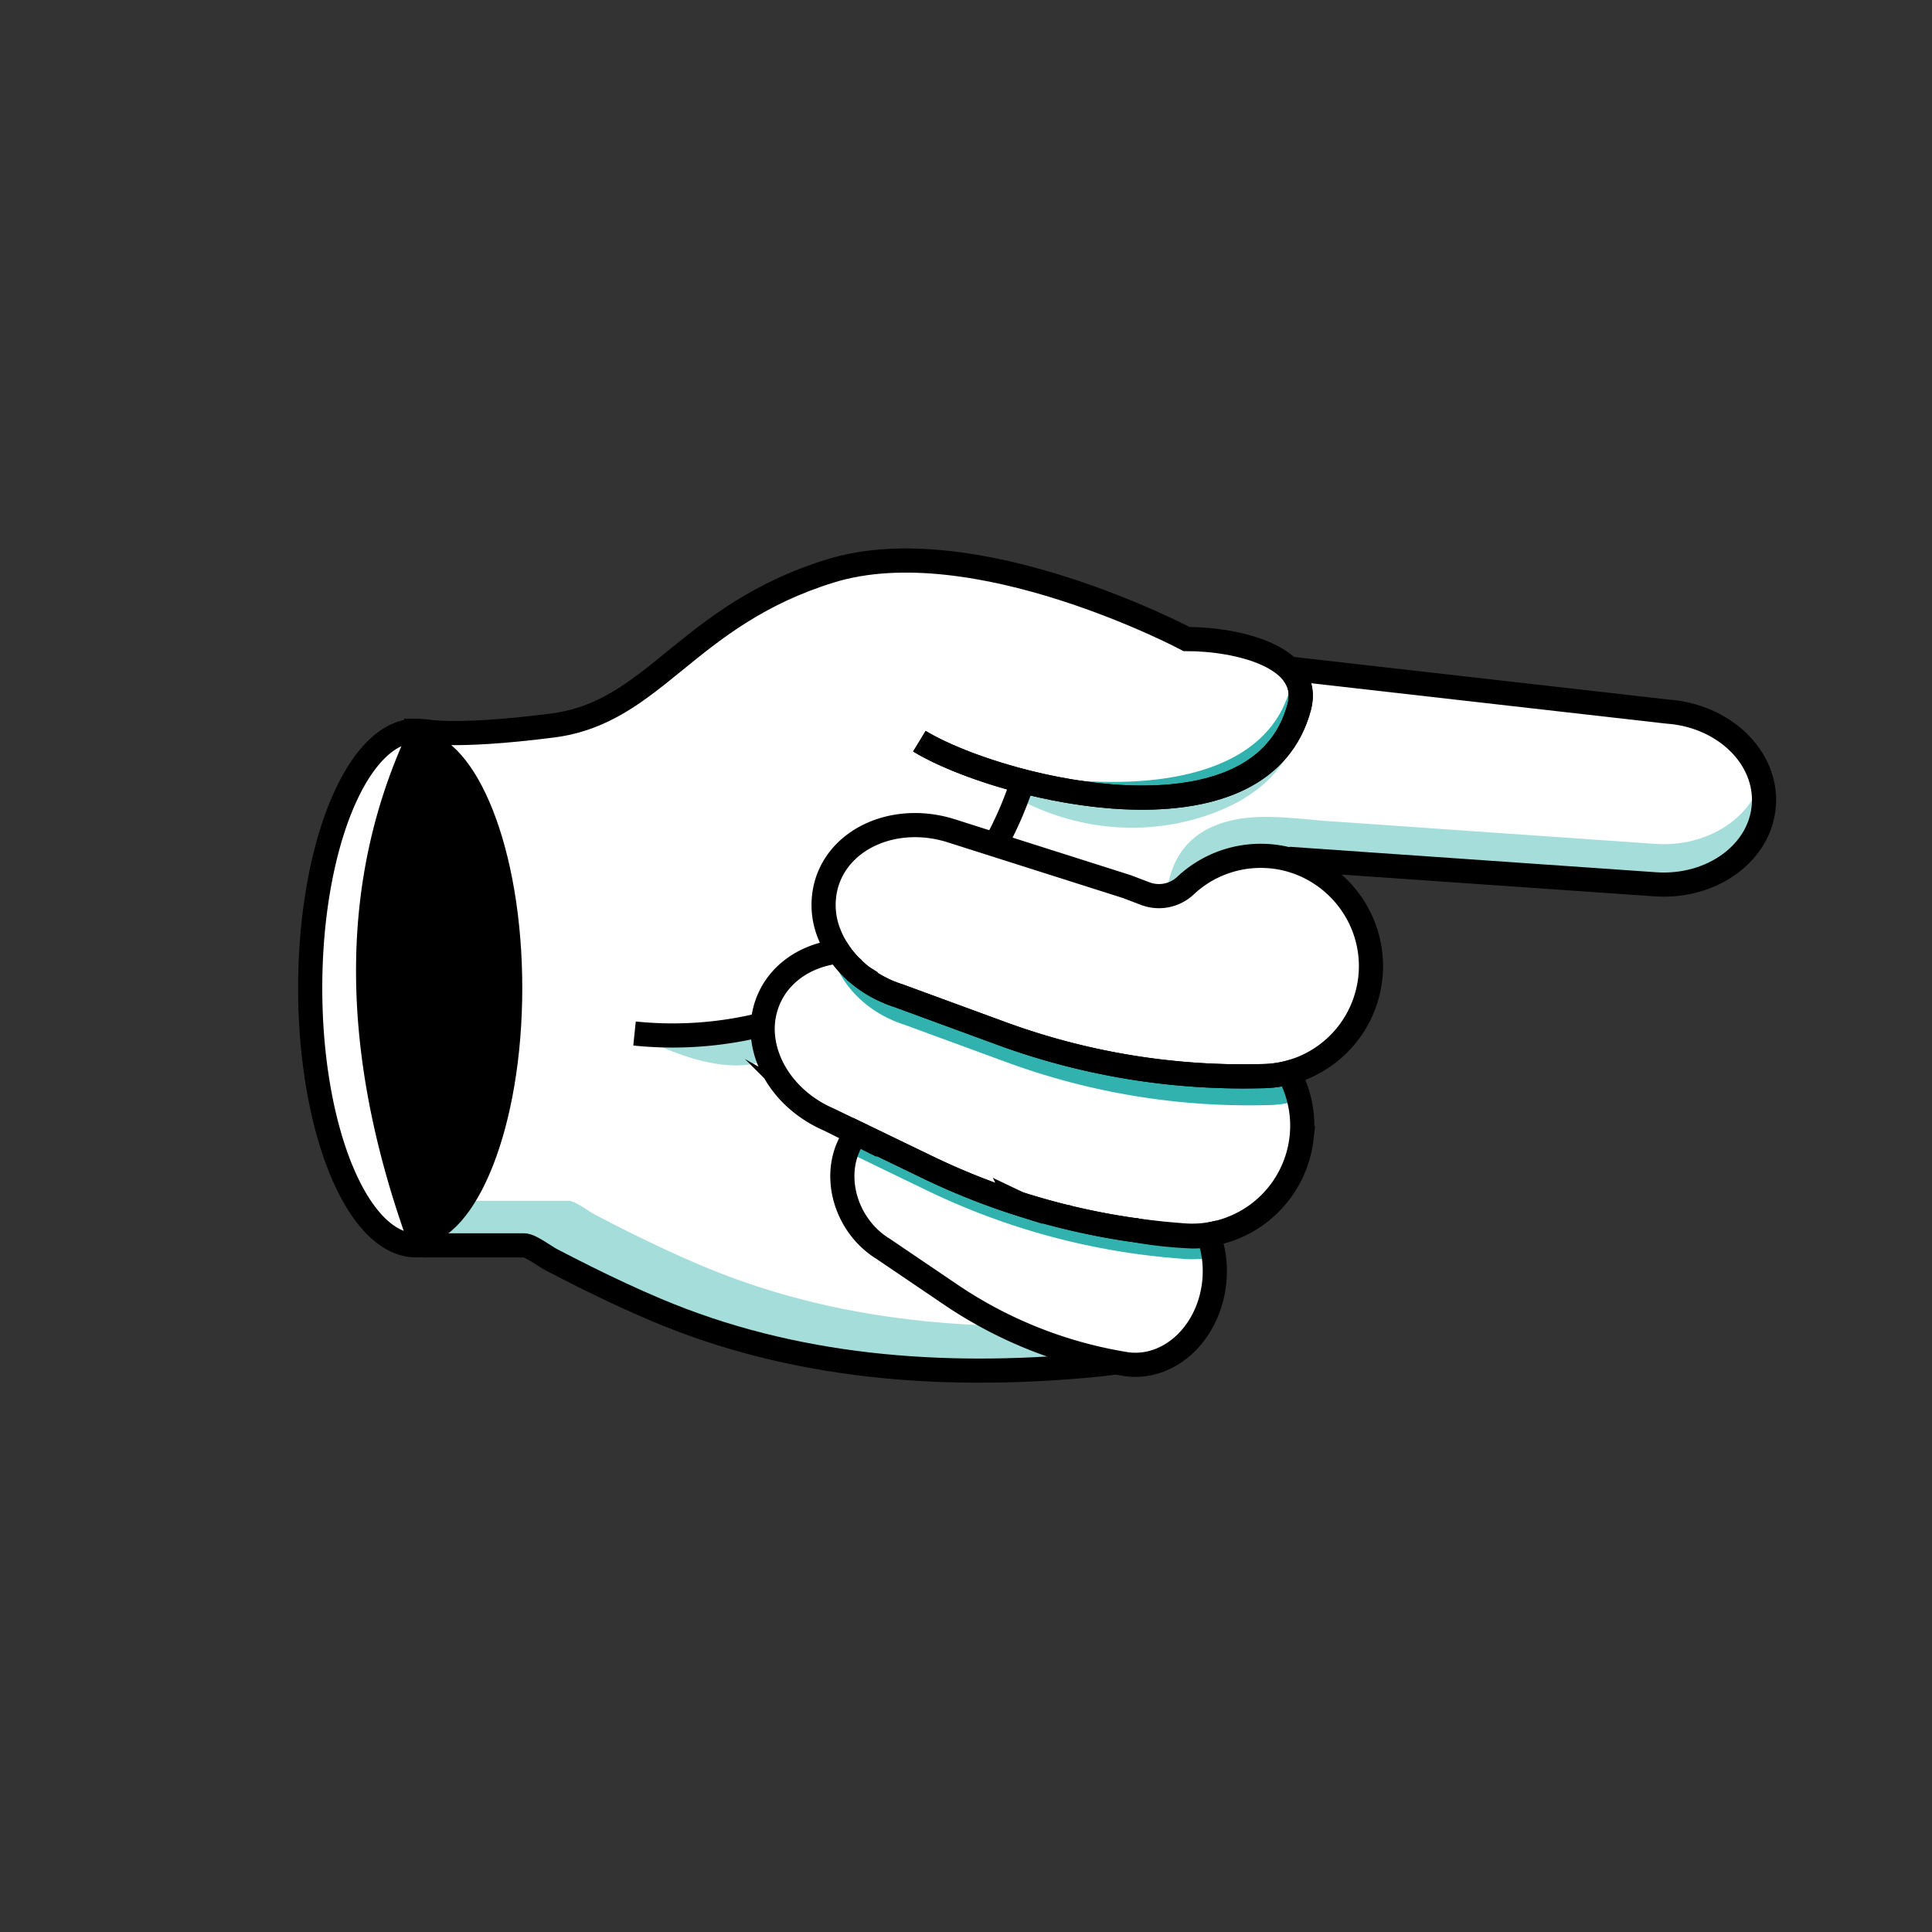 <svg xmlns="http://www.w3.org/2000/svg" viewBox="0 0 1200 1200"><rect x="0" y="0" width="1200" height="1200" fill="#333333" stroke="none"/><defs><style>.cls-1{fill:#fff;}.cls-2,.cls-3{fill:#32b2ae;}.cls-3{opacity:0.44;}.cls-4{fill:none;stroke:#000;stroke-miterlimit:10;stroke-width:15px;}</style></defs><g id="shadows"><path class="cls-1" d="M1035.57,441.976,800.488,415.243c-13.253-13.116-41.595-18.313-63.495-18.313,0,0-131.78-69.957-221.261-42.3-89.48,27.658-109.004,87.854-172.453,95.988q-6.277.805-11.961,1.443L265.853,453.954l-3.919-.083s.25.068.787.173l-.879.025a28.17,28.17,0,0,0-3.31-.2c-36.38,0-65.86,71.55-65.86,159.82s29.48,159.82,65.86,159.82a28.323,28.323,0,0,0,3.33-.2l63.696.2s76.623,43.68,125.265,55.767c46.589,11.577,181.191,33.881,232.392,14.924q7.034,1.564,14.147,2.739c25.85,5.05,50.82-15.4,56.17-45.82a65.936,65.936,0,0,0,.42-20.33c-.172-1.272-.385-2.531-.629-3.778.42-.843.629-1.304.629-1.304l-1.12-9.32A68.438,68.438,0,0,0,808.402,706.98c.02-.17.04-.33.05-.5a67.106,67.106,0,0,0-1.48-23.14,68.209,68.209,0,0,0-6.64-17.11A68.444,68.444,0,0,0,851.522,601.16c.01-.38.01-.75.01-1.13q0-.975-.03-1.95c-.02-.66-.05-1.31-.09-1.96a68.899,68.899,0,0,0-47.83-61.388l.066-1.082,224.469,15.597c35.188,2.445,65.396-19.584,67.454-49.203C1097.629,470.417,1070.758,444.421,1035.57,441.976Z"/><path class="cls-2" d="M569.212,460.69c3.7,1.87,8,3.75,12.79,5.6,61.55,23.69,204.73,41.15,220.78-44.882a4.44,4.44,0,0,1,.599-1.991c4.191,7.114,2.629,18.971.261,26.444-6.249,19.72-24.631,32.855-42.406,41.52C761.236,487.381,692.906,516.661,569.212,460.69Z"/><path class="cls-2" d="M753.952,780.79a68.207,68.207,0,0,1-20.25,1A436.352,436.352,0,0,1,575.942,739.5l-50.16-24.24c.4-1.13.85-2.24,1.35-3.34a39.285,39.285,0,0,1,4.97-8.21l43.84,21.19c1.55.75,3.1,1.48,4.65,2.21q2.145,1.005,4.29,1.99c1.2.54,2.41,1.09,3.61,1.62.78.35,1.56.7,2.35,1.04,1.28.56,2.55,1.11,3.83,1.65,1.39.6,2.79,1.18,4.19,1.76,1.96.82,3.93,1.61,5.9,2.39,1.39.56,2.79,1.11,4.19,1.64q2.4.93,4.8,1.82c1.6.6,3.21,1.18,4.82,1.76s3.23,1.15,4.84,1.7q2.43.84,4.86,1.65c1.61.53,3.22,1.06,4.83,1.57a.567.567,0,0,0,.12.04c1.45.46,2.91.92,4.37,1.37l.6.18q7.29,2.235,14.64,4.2c1.65.44,3.3.88,4.96,1.3q2.459.63,4.93,1.23a.09.09,0,0,0,.05.01c1.58.39,3.16.76,4.75,1.13a1.908,1.908,0,0,1,.23.05q2.445.57,4.91,1.1a3.289,3.289,0,0,0,.43.09c1.16.26,2.32.51,3.48.74.88.19,1.76.37,2.64.55,1.86.38,3.72.75,5.59,1.09,1.67.32,3.34.62,5.02.92q7.53,1.335,15.11,2.39a.19.19,0,0,0,.13.02,258.023,258.023,0,0,0,33.2,3.73,41.085,41.085,0,0,0,12.21-.89A63.078,63.078,0,0,1,753.952,780.79Z"/><path class="cls-2" d="M806.972,683.34a68.704,68.704,0,0,1-20.35,3.07,436.313,436.313,0,0,1-161.16-26.56L561.802,636.5c-23.53-7.49-40.39-25.22-45.28-44.9,1.4-.26,2.811-.47,4.24-.63.25.38.5.76.78,1.14.14.22.3.44.46.66.14.2.29.41.44.61.24.33.48.65.73.97.14.18.28.37.43.55.14.19.28.37.44.56.02.03.05.06.08.1.25.31.5.63.76.93.08.1.16.2.25.3.23.28.47.55.72.83.29.34.58.67.89,1a.17.17,0,0,0,.06.06q.375.42.78.84a1.741,1.741,0,0,0,.189.2c0,.01.021.03.04.04.32.34.65.68.98,1,.33.34.66.67,1,.99.05.05.1.11.16.16.18.17.37.35.56.52.26.25.53.5.8.74.13.12.26.24.4.35.07.07.14.13.21.19q.12.105.27.24c.17.15.35.31.53.46.09.08.18.16.28.24.44.37.88.74,1.34,1.1.32.26.64.52.96.76a1.243,1.243,0,0,0,.19.15q.36.285.72.54c.26.2.52.4.79.59.15.11.3.22.45.32.07.06.15.11.22.16.31.23.63.45.95.67q.135.09.27.18c.12.09.25.18.38.26.4.27.811.54,1.22.8.33.22.68.43,1.02.64.29.19.59.37.88.54l.3.18c.31.19.63.37.94.55.12.07.25.14.37.21.13.08.27.15.41.22.2.12.41.24.62.35.1.06.21.11.31.17.16.09.32.17.48.25.09.05.18.1.27.14.29.16.59.31.89.46.51.26,1.03.52,1.55.76.2.1.39.19.59.28.09.05.19.09.28.13.25.12.51.24.77.35.99.45,2,.88,3.02,1.28.29.12.59.23.88.34.03.01.05.02.08.03.09.04.18.07.27.11.29.11.57.21.85.31l.75.27c.75.26,1.51.52,2.271.76l63.66,23.36A436.066,436.066,0,0,0,783.112,668.42c.74,0,1.48-.01,2.22-.04.56-.01,1.11-.04,1.67-.08q.54-.015,1.08-.06c1.3-.09,2.58-.22,3.86-.39.69-.08,1.37-.18,2.06-.3.52-.07,1.04-.16,1.55-.26.3-.05.6-.11.9-.17.61-.12,1.21-.25,1.81-.39.69-.15,1.39-.32,2.07-.5A68.213,68.213,0,0,1,806.972,683.34Z"/><path class="cls-3" d="M289.62,745.823h63.624c3.925,0,12.765,6.789,16.778,8.883q10.967,5.722,22.041,11.235c14.207,7.045,28.578,13.77,43.184,19.948,60.64,25.647,124.346,36.491,189.164,37.637,24.135,11.245,47.168,19.26,68.625,22.661-5.411.82-10.853,1.416-16.302,1.91-92.169,8.365-183.716,1.622-269.174-34.522-14.607-6.178-28.977-12.903-43.184-19.948q-11.082-5.495-22.041-11.235c-4.012-2.094-12.853-8.883-16.778-8.883H261.934Z"/><path class="cls-3" d="M632.712,492.46q1.755-4.815,3.28-9.74l-3,9.77Z"/><path class="cls-3" d="M1095.572,500.05c-2.06,29.61-32.27,51.64-67.46,49.2L800.492,533.43s-35.29-8.69-58.79,12.1c0,0-7.67,8.39-17.26,10.569,2.221-19.597,10.684-34.972,29.293-42.921,19.19-8.196,40.83-5.822,61.024-4.023,4.135.368,8.271.736,12.413,1.014,25.32,1.7,50.62,3.52,75.94,5.28q62.28,4.335,124.57,8.66c.15.01.29.02.43.03,31.36,2.17,58.77-15.09,65.81-39.84A45.567,45.567,0,0,1,1095.572,500.05Z"/><path class="cls-3" d="M394.119,641.927S445.404,672.321,477.322,657.88l-3.607-21.592Q437.492,645.837,394.119,641.927Z"/><path class="cls-3" d="M793.862,465.65c6.34-7.54,9.65-13.48,11.37-17.8-.48,4.24-.68,8.54-1.89,12.63-2.16,7.29-6.65,13.91-11.56,19.61-9.82,11.39-23.14,19.2-37.06,24.54q-2.82,1.08-5.75,2.06c-38.68,12.93-80.92,8.69-116.65-10.52l3.67-9.84s57.81,13.6,89.3,8.42C756.792,489.56,779.112,483.19,793.862,465.65Z"/></g><g id="artwork"><path d="M324.392,613.69c0,85.56-27.71,155.41-62.53,159.62-42.59-116.18-45.96-223.37-.02-319.24C296.672,458.25,324.392,528.11,324.392,613.69Z"/><path class="cls-4" d="M473.715,636.288a230.604,230.604,0,0,1-79.596,5.639"/><path class="cls-4" d="M635.989,482.721a226.951,226.951,0,0,1-17.079,40.542"/><path class="cls-4" d="M261.934,773.51h63.624c3.925,0,12.765,6.789,16.778,8.883q10.967,5.722,22.041,11.235c14.207,7.045,28.578,13.77,43.184,19.948,85.458,36.144,177.006,42.887,269.174,34.522,5.449-.495,10.891-1.09,16.302-1.91"/><path class="cls-4" d="M803.192,418.3c4.3,5.65,6,12.57,3.76,20.93-22.81,85.19-166.23,55.64-224.95,27.06-4.08-1.99-7.76-3.97-10.95-5.91"/><path class="cls-4" d="M800.488,415.243l235.082,26.734c35.188,2.445,62.059,28.44,60,58.069-2.058,29.619-32.265,51.648-67.454,49.203L800.488,533.431"/><path class="cls-4" d="M753.532,801.12c-5.35,30.42-30.32,50.87-56.17,45.82a270.621,270.621,0,0,1-107.85-43.5L548.612,775.72c-20.72-12.62-30.45-39.03-22.83-60.46.4-1.13.85-2.24,1.35-3.34a39.285,39.285,0,0,1,4.97-8.21l43.84,21.19c1.55.75,3.1,1.48,4.65,2.21q2.145,1.005,4.29,1.99c1.2.54,2.41,1.09,3.61,1.62.78.35,1.56.7,2.35,1.04,1.28.56,2.55,1.11,3.83,1.65,1.39.6,2.79,1.18,4.19,1.76,1.96.82,3.93,1.61,5.9,2.39,1.39.56,2.79,1.11,4.19,1.64q2.4.93,4.8,1.82c1.6.6,3.21,1.18,4.82,1.76s3.23,1.15,4.84,1.7c1.62.57,3.23,1.11,4.86,1.65,1.6.54,3.22,1.06,4.83,1.57a.567.567,0,0,0,.12.04c1.45.47,2.91.93,4.37,1.37l.6.18q7.29,2.235,14.64,4.2c1.65.44,3.3.88,4.96,1.3q2.459.63,4.93,1.23a.09.09,0,0,0,.05.01c1.58.39,3.16.76,4.75,1.13a1.908,1.908,0,0,1,.23.05q2.445.57,4.91,1.1a3.289,3.289,0,0,0,.43.09c1.16.26,2.32.51,3.48.74.88.19,1.76.37,2.64.55,1.86.38,3.72.75,5.59,1.09,1.67.32,3.34.62,5.02.92q7.53,1.32,15.11,2.39a.19.19,0,0,0,.13.02,258.023,258.023,0,0,0,33.2,3.73,41.085,41.085,0,0,0,12.21-.89,63.078,63.078,0,0,1,3.48,13.84A65.935,65.935,0,0,1,753.532,801.12Z"/><path class="cls-4" d="M261.862,773.31a28.351,28.351,0,0,1-3.33.2c-36.38,0-65.86-71.55-65.86-159.82s29.48-159.82,65.86-159.82a28.142,28.142,0,0,1,3.31.2C215.902,549.94,219.272,657.13,261.862,773.31Z"/><path class="cls-4" d="M851.532,600.03c0,.38,0,.75-.01,1.13a68.443,68.443,0,0,1-51.189,65.07c-.68.18-1.38.35-2.07.5-.6.14-1.2.27-1.81.39-.3.06-.6.12-.9.17-.51.1-1.03.19-1.55.26-.69.12-1.37.22-2.06.3-1.28.17-2.56.3-3.86.39q-.541.045-1.08.06c-.56.04-1.11.07-1.67.08-.74.03-1.48.04-2.22.04a436.066,436.066,0,0,1-161.16-26.55l-63.66-23.36c-.76-.24-1.521-.5-2.271-.76l-.75-.27c-.28-.1-.56-.2-.85-.31-.09-.04-.18-.07-.27-.11-.03-.01-.05-.02-.08-.03-.29-.11-.59-.22-.88-.34-1.02-.4-2.03-.83-3.02-1.28-.26-.11-.52-.23-.77-.35-.09-.04-.19-.08-.28-.13-.2-.09-.39-.18-.59-.28-.52-.24-1.04-.5-1.55-.76-.3-.15-.6-.3-.89-.46-.09-.04-.18-.09-.27-.14-.16-.08-.32-.16-.48-.25v-.01c-.1-.05-.21-.11-.31-.16-.21-.11-.42-.23-.62-.35-.14-.07-.28-.14-.41-.22-.12-.07-.25-.14-.37-.21-.31-.18-.63-.36-.94-.55l-.3-.18c-.29-.17-.59-.35-.88-.54-.34-.21-.69-.42-1.02-.64-.41-.26-.82-.53-1.22-.8-.13-.08-.26-.17-.38-.26q-.135-.09-.27-.18c-.32-.22-.64-.44-.95-.67-.07-.05-.15-.1-.22-.16-.15-.1-.3-.21-.45-.32-.27-.19-.53-.39-.79-.59q-.36-.255-.72-.54a1.243,1.243,0,0,1-.19-.15c-.32-.24-.64-.5-.96-.76-.46-.36-.9-.73-1.34-1.1-.1-.08-.19-.16-.28-.24-.18-.15-.36-.31-.53-.46q-.15-.135-.27-.24c-.07-.06-.14-.12-.21-.19-.14-.11-.27-.23-.4-.35-.27-.24-.54-.49-.8-.74-.19-.17-.38-.35-.56-.52-.06-.05-.11-.11-.16-.16-.34-.32-.67-.65-1-.99-.34-.33-.66-.66-.98-1-.02-.01-.04-.03-.04-.04a1.741,1.741,0,0,1-.189-.2q-.406-.42-.78-.84a.17.17,0,0,1-.06-.06c-.31-.33-.6-.66-.89-1-.25-.28-.49-.55-.72-.83-.09-.1-.17-.2-.25-.3-.26-.3-.51-.62-.76-.93-.03-.04-.06-.07-.08-.1-.15-.18-.3-.37-.44-.56-.15-.18-.29-.37-.43-.55-.25-.32-.49-.64-.73-.97-.15-.2-.3-.41-.44-.61-.15-.22-.31-.44-.46-.66-.28-.38-.53-.76-.78-1.14-.19-.27-.36-.54-.53-.81-.05-.07-.1-.15-.14-.22-.2-.31-.39-.62-.58-.93a56.313,56.313,0,0,1-2.8-5.16c-.17-.35-.34-.7-.49-1.05-.23-.49-.45-.99-.65-1.49-.16-.36-.31-.73-.45-1.1a1.247,1.247,0,0,1-.07-.17,47.829,47.829,0,0,1-1.36-32.12c9-28.3,43.55-42.57,77.17-31.89l109.14,34.69,11.3,4.31A24.055,24.055,0,0,0,736.402,550a68.187,68.187,0,0,1,47.91-18.41c35.84.61,65.08,29.26,67.1,64.53.04.65.07,1.3.09,1.96Q851.531,599.055,851.532,600.03Z"/><path class="cls-4" d="M808.452,706.48c-.01.17-.03.33-.05.5a68.421,68.421,0,0,1-74.7,60.21q-14.385-1.065-28.64-3.08a.19.19,0,0,1-.13-.02q-7.59-1.05-15.11-2.39c-1.68-.3-3.35-.6-5.02-.92-1.87-.34-3.73-.71-5.59-1.09-.88-.18-1.76-.36-2.64-.55-1.16-.23-2.32-.48-3.48-.74a3.289,3.289,0,0,1-.43-.09q-2.46-.525-4.91-1.1a1.908,1.908,0,0,0-.23-.05c-1.59-.37-3.17-.74-4.75-1.13a.09.09,0,0,1-.05-.01q-2.475-.6-4.93-1.23c-1.66-.42-3.31-.86-4.96-1.3q-7.351-1.965-14.64-4.2l-.6-.18c-1.46-.45-2.92-.91-4.37-1.37a.567.567,0,0,1-.12-.04c-1.61-.51-3.22-1.04-4.83-1.57q-2.429-.81-4.86-1.65c-1.61-.55-3.23-1.12-4.84-1.7s-3.22-1.16-4.82-1.76q-2.4-.885-4.8-1.82c-1.4-.53-2.8-1.08-4.19-1.64-1.97-.78-3.94-1.57-5.9-2.39-1.4-.58-2.8-1.16-4.19-1.76-1.28-.54-2.55-1.09-3.83-1.65-.79-.34-1.57-.69-2.35-1.04-1.2-.53-2.41-1.08-3.61-1.62q-2.145-.99-4.29-1.99c-1.55-.73-3.1-1.46-4.65-2.21l-43.84-21.19-17.21-8.32c-.6-.26-1.19-.52-1.77-.79-.2-.09-.39-.18-.58-.27-.6-.28-1.2-.58-1.8-.87-.67-.34-1.34-.69-2-1.05-.62-.33-1.23-.68-1.83-1.02a.916.916,0,0,1-.13-.08c-.65-.37-1.28-.75-1.91-1.14-.5-.32-1-.63-1.49-.96-.14-.08-.27-.17-.4-.26-.11-.07-.23-.15-.34-.23-.49-.32-.97-.65-1.45-.99-.59-.42-1.18-.85-1.76-1.28-.58-.44-1.15-.88-1.71-1.33-.94-.75-1.85-1.51-2.74-2.3-.76-.66-1.49-1.35-2.21-2.04-.46-.45-.92-.9-1.37-1.36-.5-.5-.98-1.01-1.45-1.52a.118.118,0,0,1-.05-.05c-.45-.49-.9-.99-1.34-1.5-.45-.52-.9-1.05-1.33-1.58-.43-.53-.86-1.07-1.27-1.61-.4-.52-.8-1.05-1.18-1.58a.214.214,0,0,1-.04-.06c-.4-.55-.78-1.11-1.16-1.67-.26-.39-.52-.78-.76-1.17-.07-.11-.14-.22-.21-.33-.15-.23-.29-.46-.43-.69-.26-.41-.51-.82-.75-1.24-.3-.51-.58-1.02-.86-1.53-.05-.1-.1-.19-.16-.29-.29-.55-.58-1.1-.85-1.65-.01-.01-.01-.02-.02-.03-.29-.58-.57-1.16-.83-1.75-.2-.42-.38-.84-.56-1.26a1.501,1.501,0,0,1-.08-.19c-.07-.17-.14-.33-.21-.5-.19-.45-.37-.89-.54-1.34-.01-.03-.03-.07-.04-.1-.25-.68-.5-1.36-.74-2.04-.16-.48-.32-.97-.47-1.45-.02-.06-.03-.11-.05-.17-.03-.12-.07-.23-.11-.35q-.255-.855-.48-1.71c-.13-.47-.24-.94-.35-1.41-.05-.22-.1-.45-.16-.67q-.18-.825-.33-1.65c-.12-.62-.23-1.25-.32-1.87a46.899,46.899,0,0,1,3.19-25.71c6.77-15.73,21.54-25.98,39.06-29.15,1.4-.26,2.811-.47,4.24-.63.25.38.5.76.78,1.14.15.22.31.44.46.66.14.2.29.41.44.61.24.33.48.65.73.97.14.18.28.37.43.55.14.19.29.38.44.56.02.03.05.06.08.1.25.31.5.63.76.93.08.1.16.2.25.3.23.28.47.55.72.83.29.34.58.67.89,1a.17.17,0,0,0,.06.06q.375.42.78.84a1.741,1.741,0,0,0,.189.2c0,.01.021.03.04.04.32.34.64.67.98,1,.33.34.66.67,1,.99.05.05.1.11.16.16.18.17.37.35.56.52.26.25.53.5.8.74.13.12.26.24.4.35.07.07.14.13.21.19q.12.105.27.24c.17.15.35.31.53.46.09.08.18.16.28.24.44.37.88.74,1.34,1.1.32.26.64.52.96.76a1.243,1.243,0,0,0,.19.15q.36.285.72.54c.26.2.52.4.79.59.15.11.3.22.45.32.07.06.15.11.22.16.31.23.63.45.95.67q.135.09.27.18c.12.09.25.18.38.26.4.27.811.54,1.22.8.33.22.68.43,1.02.64.29.19.59.37.88.54l.3.18c.31.19.63.37.94.55.12.07.25.14.37.21.13.08.27.15.41.22q.465.27.93.51c.16.09.32.18.48.26.09.05.18.1.27.14.29.16.59.31.89.46.51.26,1.03.52,1.55.76.2.1.39.19.59.28.09.05.19.09.28.13.25.12.51.24.77.35.99.45,2,.88,3.02,1.28.29.12.59.23.88.34.03.01.05.02.08.03.09.04.18.07.27.11.29.11.57.21.85.31l.75.27c.75.26,1.51.52,2.271.76l63.66,23.36A436.066,436.066,0,0,0,783.112,668.42c.74,0,1.48-.01,2.22-.04.56-.01,1.11-.04,1.67-.08q.54-.015,1.08-.06c1.3-.09,2.58-.22,3.86-.39.69-.08,1.37-.18,2.06-.3.52-.07,1.04-.16,1.55-.26.3-.05.6-.11.9-.17.61-.12,1.21-.25,1.81-.39.69-.15,1.39-.32,2.07-.5a68.213,68.213,0,0,1,6.64,17.11A67.106,67.106,0,0,1,808.452,706.48Z"/><path class="cls-4" d="M571.048,460.379c32.632,19.805,115.168,44.151,174.098,31.61,29.826-6.347,53.605-22.144,61.805-52.76,8.326-31.084-37.778-42.3-69.957-42.3,0,0-131.78-69.957-221.261-42.3s-109.003,87.854-172.453,95.988-81.346,3.254-81.346,3.254"/></g></svg>
